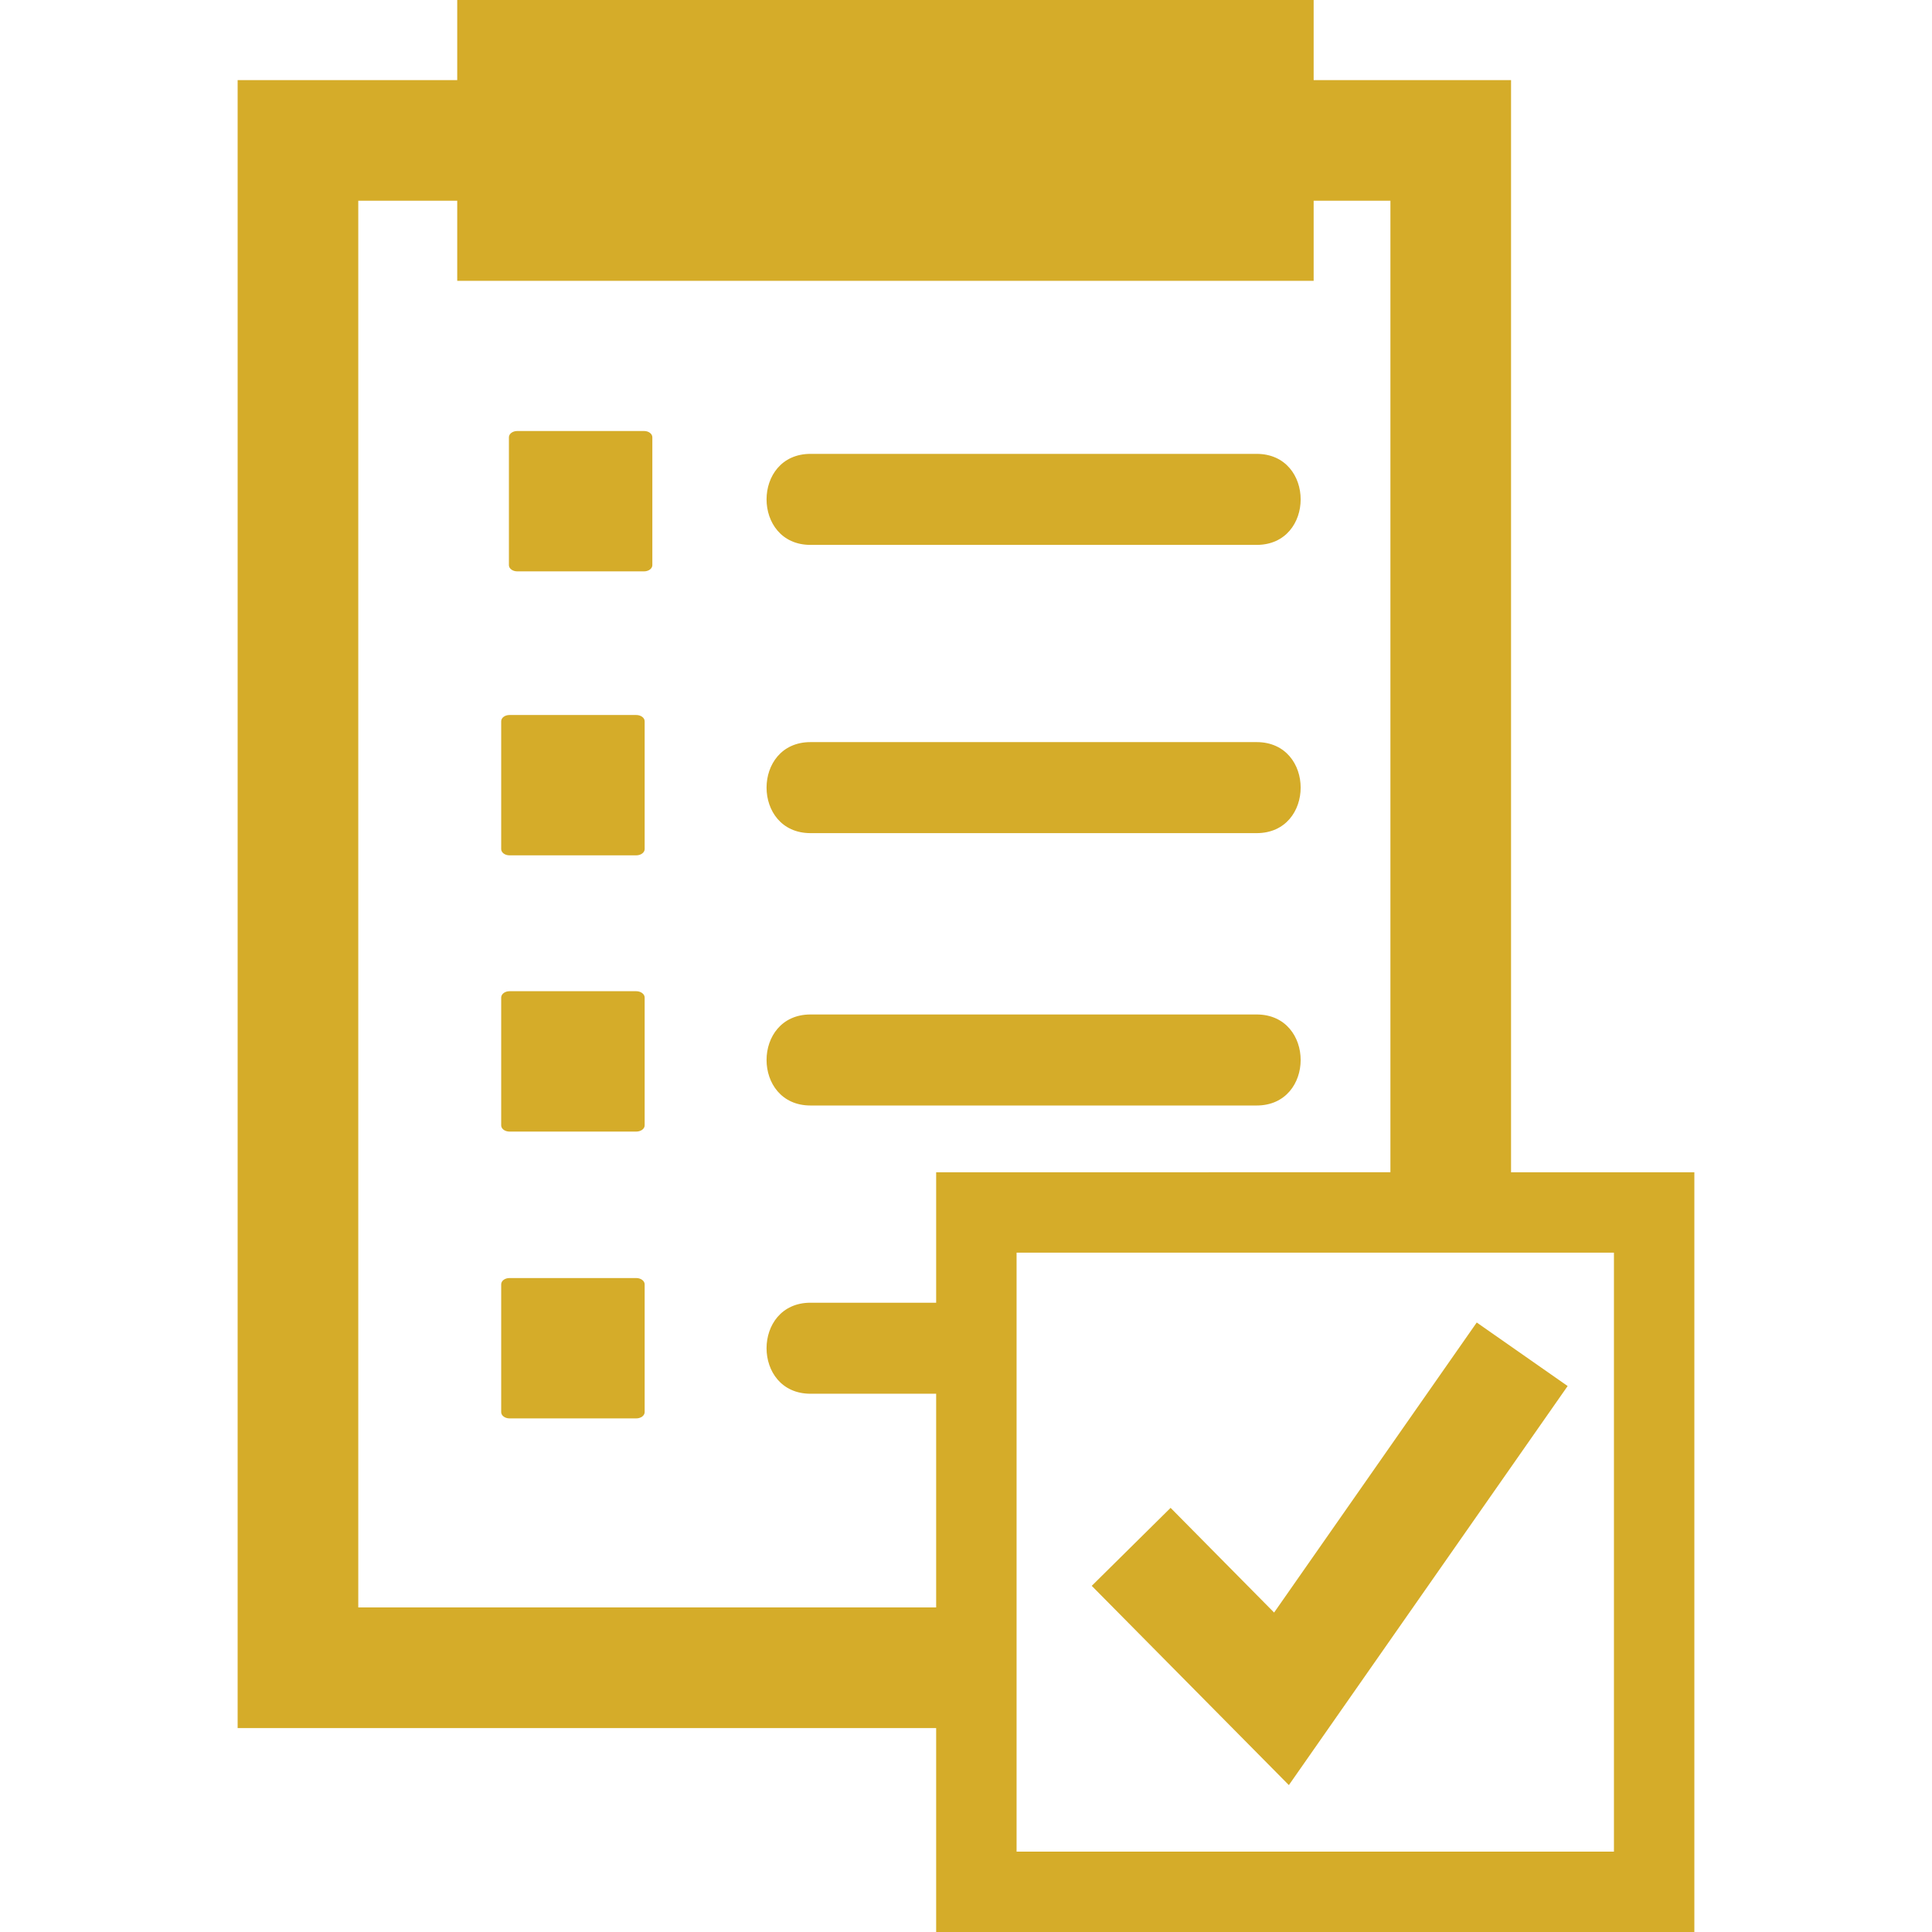<?xml version="1.0" encoding="iso-8859-1"?>
<!-- Generator: Adobe Illustrator 16.0.0, SVG Export Plug-In . SVG Version: 6.00 Build 0)  -->
<!DOCTYPE svg PUBLIC "-//W3C//DTD SVG 1.1//EN" "http://www.w3.org/Graphics/SVG/1.1/DTD/svg11.dtd">
<svg xmlns="http://www.w3.org/2000/svg" xmlns:xlink="http://www.w3.org/1999/xlink" version="1.1" id="Capa_1" x="0px" y="0px" width="512px" height="512px" viewBox="0 0 574.502 574.502" style="enable-background:new 0 0 574.502 574.502;" xml:space="preserve">
<g>
	<g>
		<path d="M241.021,247.741c69.49,0,63.161,0,132.652,0c17.457,0,17.457-27.067,0-27.067c-69.491,0-63.162,0-132.652,0    C223.587,220.674,223.587,247.741,241.021,247.741z" fill="#d5ac29"/>
		<path d="M241.021,328.733c69.49,0,63.161,0,132.652,0c17.457,0,17.457-27.067,0-27.067c-69.491,0-63.162,0-132.652,0    C223.587,301.667,223.587,328.733,241.021,328.733z" fill="#d5ac29"/>
		<path d="M241.021,162.031c69.49,0,63.161,0,132.652,0c17.457,0,17.457-27.067,0-27.067c-69.491,0-63.162,0-132.652,0    C223.587,134.964,223.587,162.031,241.021,162.031z" fill="#d5ac29"/>
		<path d="M191.517,128.168h-37.711c-1.366,0-2.476,0.829-2.476,1.868v38.026c0,1.004,1.109,1.839,2.476,1.839h37.711    c1.366,0,2.464-0.835,2.464-1.839v-38.026C193.98,128.997,192.895,128.168,191.517,128.168z" fill="#d5ac29"/>
		<path d="M189.21,212.617h-37.717c-1.349,0-2.458,0.812-2.458,1.862v38.015c0,1.016,1.109,1.851,2.458,1.851h37.717    c1.36,0,2.487-0.835,2.487-1.851v-38.015C191.697,213.44,190.57,212.617,189.21,212.617z" fill="#d5ac29"/>
		<path d="M189.21,294.748h-37.717c-1.349,0-2.458,0.853-2.458,1.868v38.027c0,1.027,1.109,1.845,2.458,1.845h37.717    c1.36,0,2.487-0.817,2.487-1.845v-38.027C191.697,295.612,190.57,294.748,189.21,294.748z" fill="#d5ac29"/>
		<path d="M189.21,380.043h-37.717c-1.349,0-2.458,0.817-2.458,1.868v38.01c0,1.016,1.109,1.855,2.458,1.855h37.717    c1.36,0,2.487-0.84,2.487-1.855v-38.01C191.697,380.884,190.57,380.043,189.21,380.043z" fill="#d5ac29"/>
		<polygon points="466.156,412.155 439.123,393.261 378.869,479.509 348.089,448.378 324.641,471.568 383.26,530.817   " fill="#d5ac29"/>
		<path d="M449.329,348.585V23.821h-58.7V0H135.962v23.821H70.664v490.041h207.712v60.64h225.461V348.585H449.329z M106.536,477.991    V59.693h29.426v23.815h254.667V59.693h22.828v288.892H278.376v38.791c-9.721,0-21.55,0-37.355,0c-17.434,0-17.434,27.068,0,27.068    c15.805,0,27.634,0,37.355,0v63.547H106.536L106.536,477.991z M479.946,550.599H302.291v-178.1h177.633v178.1H479.946z" fill="#d5ac29"/>
	</g>
</g>
<g>
</g>
<g>
</g>
<g>
</g>
<g>
</g>
<g>
</g>
<g>
</g>
<g>
</g>
<g>
</g>
<g>
</g>
<g>
</g>
<g>
</g>
<g>
</g>
<g>
</g>
<g>
</g>
<g>
</g>
</svg>

